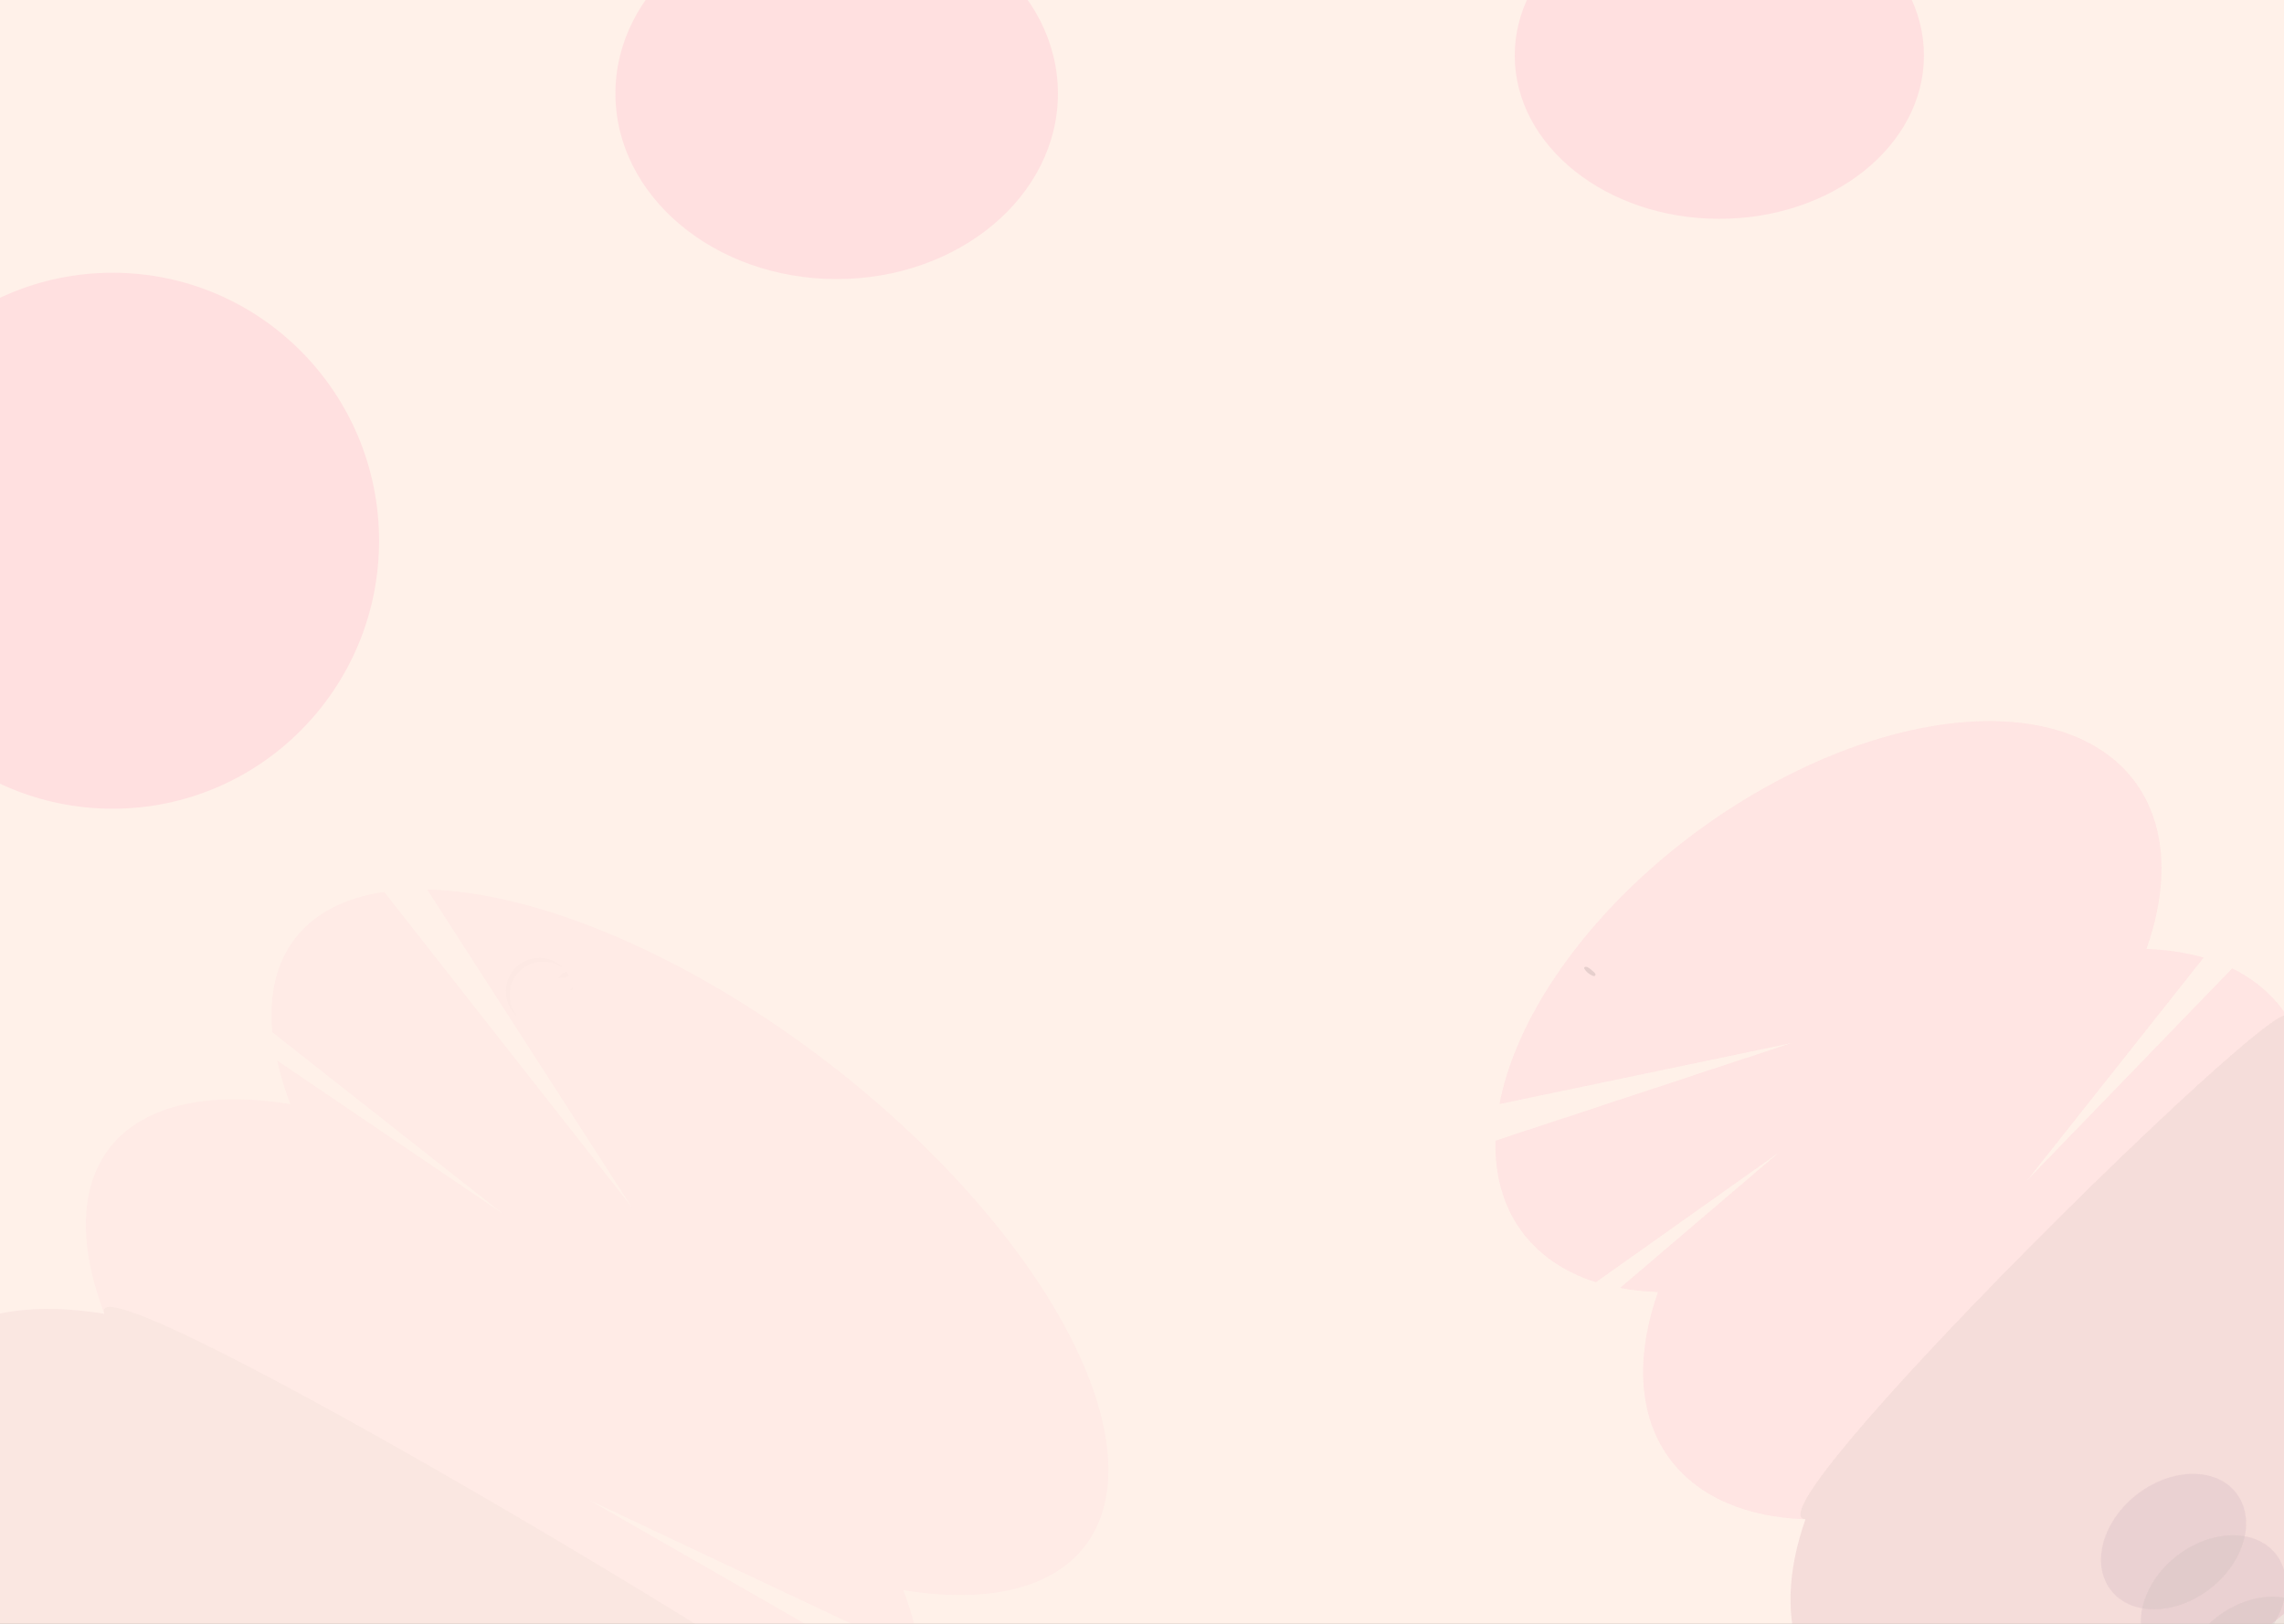 <svg width="1440" height="1024" viewBox="0 0 1440 1024" fill="none" xmlns="http://www.w3.org/2000/svg">
<rect x="0" y="0" width="1440" height="1024" fill="#808080" stroke="none"/>
<g clip-path="url(#clip0)">
<rect width="1440" height="1024" fill="#FFF1E9"/>
<g opacity="0.2">
<path opacity="0.2" d="M1461.5 1020.86C1450.16 1003.38 1422.65 1002.06 1400.06 1017.92C1377.47 1033.78 1368.36 1060.81 1379.7 1078.29C1391.05 1095.78 1418.56 1097.09 1441.14 1081.23C1463.73 1065.37 1472.84 1038.34 1461.5 1020.86Z" fill="#3F3D56"/>
<path opacity="0.2" d="M1436.4 982.142C1425.06 964.658 1397.55 963.342 1374.97 979.201C1352.38 995.061 1343.26 1022.09 1354.61 1039.58C1365.95 1057.06 1393.46 1058.38 1416.05 1042.52C1438.63 1026.66 1447.75 999.626 1436.4 982.142Z" fill="#3F3D56"/>
<path opacity="0.2" d="M1411.27 943.452C1399.93 925.968 1372.42 924.651 1349.83 940.511C1327.24 956.371 1318.13 983.401 1329.47 1000.89C1340.82 1018.37 1368.33 1019.69 1390.91 1003.83C1413.5 987.966 1422.61 960.936 1411.27 943.452Z" fill="#3F3D56"/>
<path opacity="0.2" d="M1045.36 814.759C1037.02 814.492 1029.05 813.631 1021.51 812.181L1122.24 726.249L1006.14 808.566C985.686 802.045 969.521 790.772 958.639 775.435C947.756 760.099 942.385 741.022 942.853 719.372L1129.86 657.666L945.421 696.179C949.901 672.936 960.213 648.199 975.71 623.514C991.207 598.828 1011.56 574.725 1035.49 552.709C1059.42 530.692 1086.43 511.236 1114.81 495.556C1143.19 479.875 1172.35 468.306 1200.46 461.573C1228.56 454.839 1255.02 453.084 1278.17 456.419C1301.31 459.753 1320.66 468.105 1335 480.952C1349.34 493.8 1358.35 510.867 1361.49 531.088C1364.63 551.309 1361.82 574.249 1353.23 598.476C1366.19 598.9 1378.29 600.721 1389.29 603.908L1277.68 744.772L1407.35 610.749C1429.66 621.684 1444.91 639.399 1451.72 662.292C1458.53 685.184 1456.68 712.532 1446.34 741.858C1480.19 742.972 1507.67 753.564 1525.65 772.423C1543.62 791.282 1551.36 817.647 1547.98 848.5C1544.6 879.353 1530.24 913.45 1506.54 946.889C1482.83 980.328 1450.75 1011.76 1413.95 1037.59C1377.15 1063.42 1337.12 1082.6 1298.45 1092.94C1259.78 1103.28 1224.02 1104.36 1195.27 1096.06C1166.51 1087.76 1145.93 1070.42 1135.86 1046.01C1125.79 1021.6 1126.65 991.114 1138.34 958.038C1097.91 956.699 1066.76 941.844 1049.9 915.858C1033.04 889.873 1031.44 854.266 1045.36 814.759V814.759Z" fill="#FF4893"/>
<path opacity="0.1" d="M1441.75 640.682C1458.66 666.659 1460.23 702.318 1446.18 741.875C1480.06 742.961 1507.57 753.529 1525.57 772.372C1543.57 791.215 1551.34 817.57 1547.99 848.422C1544.63 879.274 1530.28 913.376 1506.59 946.825C1482.9 980.274 1450.81 1011.72 1414.01 1037.56C1377.21 1063.4 1337.18 1082.6 1298.49 1092.95C1259.81 1103.3 1224.04 1104.39 1195.28 1096.09C1166.52 1087.79 1145.92 1070.44 1135.85 1046.03C1125.78 1021.62 1126.65 991.121 1138.35 958.038C1099.14 956.862 1433.31 627.688 1441.75 640.682Z" fill="black"/>
</g>
<g opacity="0.2">
<path opacity="0.2" d="M1461.5 1020.86C1450.16 1003.38 1422.65 1002.06 1400.06 1017.92C1377.47 1033.78 1368.36 1060.81 1379.7 1078.29C1391.05 1095.78 1418.56 1097.09 1441.14 1081.23C1463.73 1065.37 1472.84 1038.34 1461.5 1020.86Z" fill="#3F3D56"/>
<path opacity="0.2" d="M1436.4 982.142C1425.06 964.658 1397.55 963.342 1374.97 979.201C1352.38 995.061 1343.26 1022.09 1354.61 1039.58C1365.95 1057.06 1393.46 1058.38 1416.05 1042.52C1438.63 1026.66 1447.75 999.626 1436.4 982.142Z" fill="#3F3D56"/>
<path opacity="0.2" d="M1411.27 943.452C1399.93 925.968 1372.42 924.651 1349.83 940.511C1327.24 956.371 1318.13 983.401 1329.47 1000.89C1340.82 1018.37 1368.33 1019.69 1390.91 1003.83C1413.5 987.966 1422.61 960.936 1411.27 943.452Z" fill="#3F3D56"/>
<path opacity="0.2" d="M1045.36 814.759C1037.02 814.492 1029.05 813.631 1021.51 812.181L1122.24 726.249L1006.14 808.566C985.686 802.045 969.521 790.772 958.639 775.435C947.756 760.099 942.385 741.022 942.853 719.372L1129.86 657.666L945.421 696.179C949.901 672.936 960.213 648.199 975.71 623.514C991.207 598.828 1011.56 574.725 1035.49 552.709C1059.42 530.692 1086.43 511.236 1114.81 495.556C1143.19 479.875 1172.35 468.306 1200.46 461.573C1228.56 454.839 1255.02 453.084 1278.17 456.419C1301.31 459.753 1320.66 468.105 1335 480.952C1349.34 493.8 1358.35 510.867 1361.49 531.088C1364.63 551.309 1361.82 574.249 1353.23 598.476C1366.19 598.9 1378.29 600.721 1389.29 603.908L1277.68 744.772L1407.35 610.749C1429.66 621.684 1444.91 639.399 1451.72 662.292C1458.53 685.184 1456.68 712.532 1446.34 741.858C1480.19 742.972 1507.67 753.564 1525.65 772.423C1543.62 791.282 1551.36 817.647 1547.98 848.5C1544.6 879.353 1530.24 913.45 1506.54 946.889C1482.83 980.328 1450.75 1011.76 1413.95 1037.59C1377.15 1063.42 1337.12 1082.6 1298.45 1092.94C1259.78 1103.28 1224.02 1104.36 1195.27 1096.06C1166.51 1087.76 1145.93 1070.42 1135.86 1046.01C1125.79 1021.6 1126.65 991.114 1138.34 958.038C1097.91 956.699 1066.76 941.844 1049.9 915.858C1033.04 889.873 1031.44 854.266 1045.36 814.759V814.759Z" fill="#FF4893"/>
<path opacity="0.1" d="M1441.75 640.682C1458.66 666.659 1460.23 702.318 1446.18 741.875C1480.06 742.961 1507.57 753.529 1525.57 772.372C1543.57 791.215 1551.34 817.57 1547.99 848.422C1544.63 879.274 1530.28 913.376 1506.59 946.825C1482.9 980.274 1450.81 1011.72 1414.01 1037.56C1377.21 1063.4 1337.18 1082.6 1298.49 1092.95C1259.81 1103.3 1224.04 1104.39 1195.28 1096.09C1166.52 1087.79 1145.92 1070.44 1135.85 1046.03C1125.78 1021.62 1126.65 991.121 1138.35 958.038C1099.14 956.862 1433.31 627.688 1441.75 640.682Z" fill="black"/>
</g>
<g opacity="0.2">
<path opacity="0.2" d="M209.662 1133.78C223.972 1117.65 212.602 1086.36 184.268 1063.88C155.933 1041.4 121.363 1036.25 107.054 1052.38C92.744 1068.5 104.113 1099.8 132.447 1122.28C160.782 1144.76 195.352 1149.91 209.662 1133.78Z" fill="#3F3D56"/>
<path opacity="0.2" d="M183.107 696.343C179.512 686.881 176.754 677.718 174.856 668.926L318.27 766.295L171.736 650.902C169.495 626.572 174.589 606.185 186.706 590.989C198.823 575.792 217.709 566.104 242.208 562.519L398.74 761.859L269.416 561.009C297.575 561.649 330.132 568.586 365.053 581.387C399.974 594.187 436.509 612.576 472.376 635.404C508.243 658.233 542.672 685.011 573.512 714.066C604.353 743.121 630.942 773.829 651.62 804.272C672.297 834.715 686.619 864.24 693.69 891.001C700.762 917.762 700.431 941.185 692.718 959.808C685.006 978.431 670.077 991.853 648.865 999.236C627.653 1006.62 600.613 1007.8 569.434 1002.72C575.013 1017.43 578.617 1031.42 580.183 1044.45L370.089 945.254L580.947 1066.14C579.102 1093.39 566.356 1113.97 543.862 1126C521.368 1138.04 489.836 1141.15 452.121 1135.06C466.678 1173.47 467.634 1206.5 454.878 1230.37C442.123 1254.24 416.171 1267.99 379.992 1270.04C343.812 1272.09 298.867 1262.35 250.297 1241.96C201.726 1221.56 151.493 1191.32 105.342 1154.69C59.192 1118.07 18.989 1076.54 -10.669 1034.86C-40.326 993.173 -58.239 953.02 -62.36 918.99C-66.481 884.96 -56.642 858.428 -33.969 842.427C-11.296 826.427 23.295 821.606 65.847 828.514C48.467 782.627 50.58 744.647 71.847 720.676C93.113 696.705 132.298 688.135 183.107 696.343V696.343Z" fill="#FF4893"/>
<path opacity="0.1" d="M563.439 1110.64C542.207 1134.67 502.947 1143.21 452.027 1134.88C466.628 1173.32 467.624 1206.38 454.9 1230.28C442.176 1254.18 416.247 1267.95 380.08 1270.03C343.914 1272.1 298.97 1262.39 250.394 1242C201.817 1221.62 151.57 1191.38 105.403 1154.76C59.236 1118.13 19.015 1076.6 -10.659 1034.9C-40.332 993.212 -58.258 953.048 -62.385 919.007C-66.512 884.967 -56.674 858.427 -33.996 842.423C-11.318 826.42 23.283 821.6 65.848 828.515C48.859 784.046 574.07 1098.65 563.439 1110.64Z" fill="black"/>
</g>
<path opacity="0.1" d="M1084 138C1155.24 138 1213 91.885 1213 35C1213 -21.885 1155.24 -68 1084 -68C1012.76 -68 955 -21.885 955 35C955 91.885 1012.76 138 1084 138Z" fill="#FF4893"/>
<path opacity="0.1" d="M71 510C163.784 510 239 434.336 239 341C239 247.664 163.784 172 71 172C-21.784 172 -97 247.664 -97 341C-97 434.336 -21.784 510 71 510Z" fill="#FF4893"/>
<path opacity="0.1" d="M527.5 176C604.544 176 667 123.617 667 59C667 -5.617 604.544 -58 527.5 -58C450.456 -58 388 -5.617 388 59C388 123.617 450.456 176 527.5 176Z" fill="#FF4893"/>
<path opacity="0.1" d="M1000.1 609.73C999.58 609.62 998.89 609.8 998.79 610.32C998.777 610.585 998.847 610.847 998.99 611.07C1000.14 612.883 1001.8 614.308 1003.77 615.16C1004.11 615.349 1004.48 615.468 1004.86 615.51C1005.06 615.534 1005.26 615.497 1005.44 615.404C1005.62 615.311 1005.76 615.167 1005.86 614.99C1005.92 614.839 1005.94 614.678 1005.93 614.517C1005.91 614.357 1005.87 614.201 1005.79 614.06C1005.48 613.519 1005.06 613.054 1004.55 612.7C1003.21 611.65 1001.84 610.02 1000.1 609.73Z" fill="black"/>
<g opacity="0.1">
<path opacity="0.1" d="M360.88 622.77C360.377 623.307 359.843 623.815 359.28 624.29C359.85 624.29 360.41 624.2 360.98 624.14C361 623.68 360.93 623.22 360.88 622.77Z" fill="black"/>
<path opacity="0.1" d="M351.82 616.83C353.07 616.75 354.3 616.62 355.54 616.44C356.652 616.299 357.74 616.003 358.77 615.56C358.266 614.559 357.685 613.599 357.03 612.69C356.408 613.069 355.734 613.355 355.03 613.54C354.049 614.72 352.976 615.821 351.82 616.83Z" fill="black"/>
<path opacity="0.1" d="M321.27 627.5C321.263 623.709 322.278 619.986 324.209 616.723C326.139 613.46 328.914 610.778 332.241 608.96C335.568 607.142 339.324 606.255 343.113 606.392C346.902 606.53 350.583 607.686 353.77 609.74L354.09 609.4C352.01 607.549 349.585 606.129 346.954 605.22C344.322 604.311 341.537 603.932 338.759 604.104C335.98 604.276 333.263 604.997 330.764 606.224C328.265 607.451 326.034 609.16 324.199 611.253C322.364 613.346 320.961 615.782 320.071 618.42C319.181 621.058 318.822 623.845 319.015 626.623C319.207 629.4 319.948 632.111 321.193 634.601C322.438 637.091 324.163 639.31 326.27 641.13C323.036 637.326 321.263 632.493 321.27 627.5V627.5Z" fill="black"/>
</g>
</g>
<defs>
<clipPath id="clip0">
<rect width="1440" height="1024" fill="white"/>
</clipPath>
</defs>
</svg>

